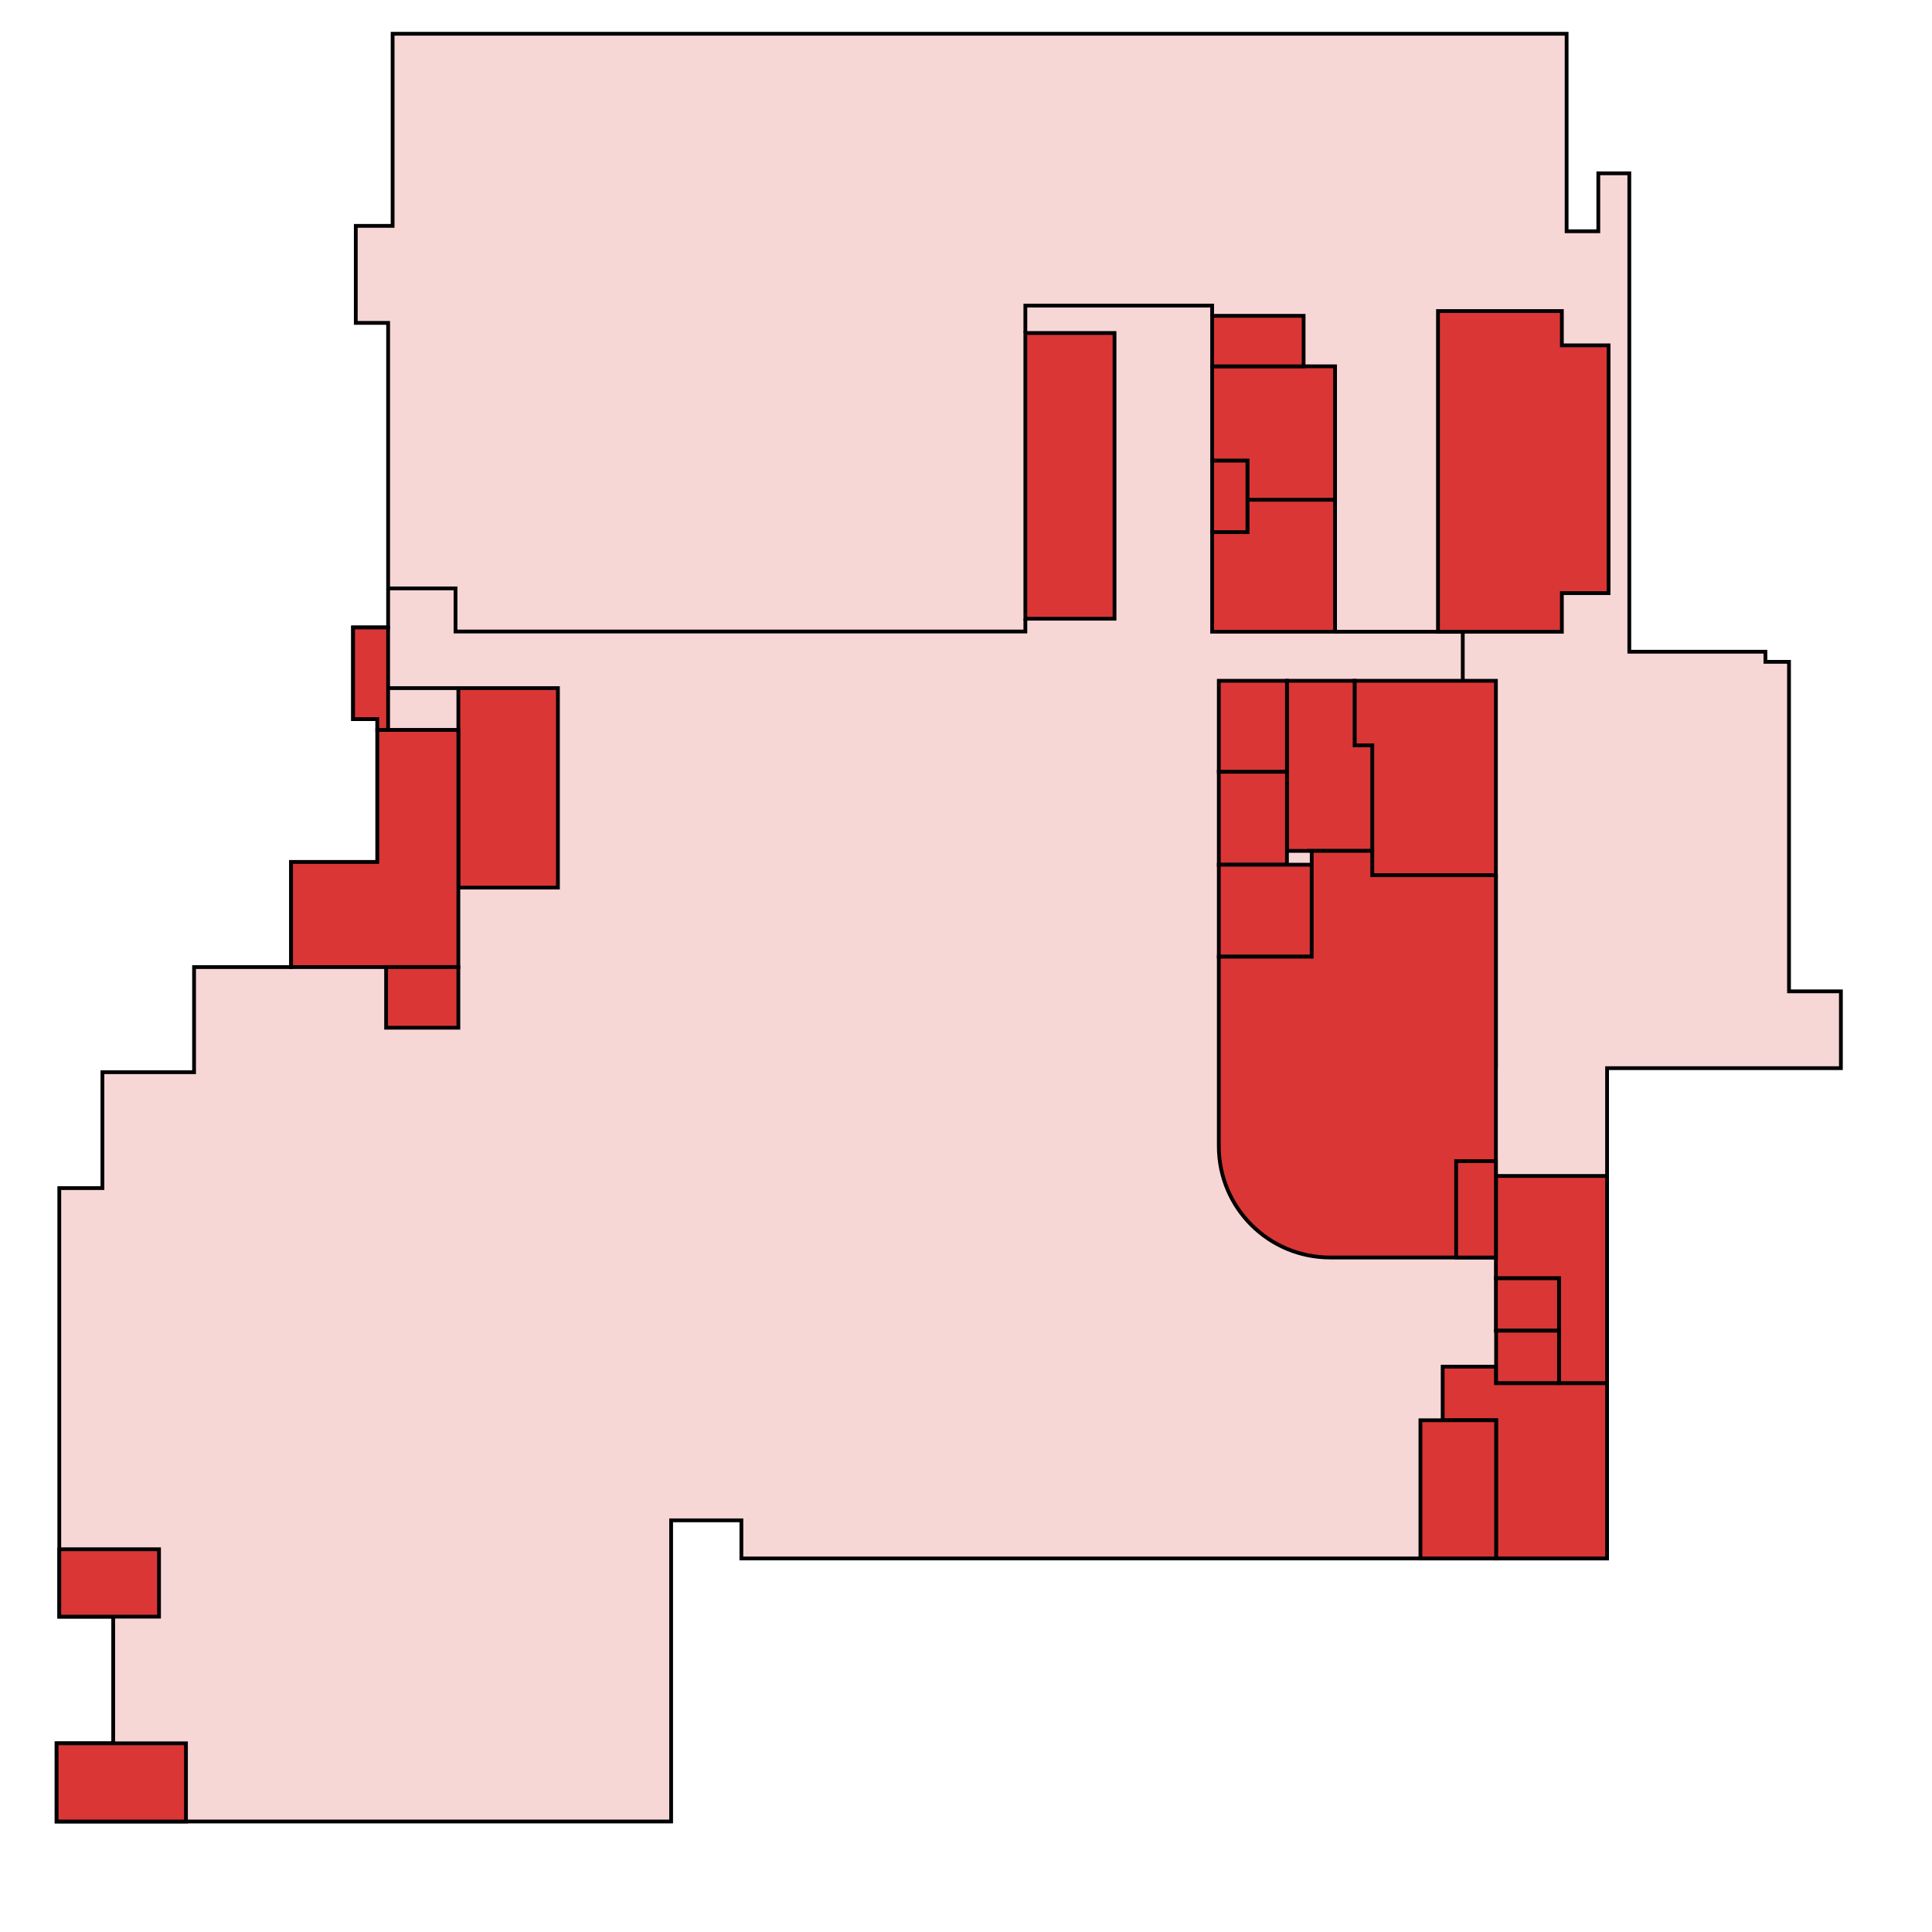<?xml version="1.0" encoding="UTF-8" standalone="no"?>
<!-- Created with Inkscape (http://www.inkscape.org/) -->

<svg
   xmlns:dc="http://purl.org/dc/elements/1.1/"
   xmlns:cc="http://creativecommons.org/ns#"
   xmlns:rdf="http://www.w3.org/1999/02/22-rdf-syntax-ns#"
   xmlns:svg="http://www.w3.org/2000/svg"
   xmlns="http://www.w3.org/2000/svg"
   xmlns:sodipodi="http://sodipodi.sourceforge.net/DTD/sodipodi-0.dtd"
   xmlns:inkscape="http://www.inkscape.org/namespaces/inkscape"
   width="1024"
   height="1024"
   viewBox="0 0 1024 1024"
   id="svg2"
   version="1.1"
   inkscape:version="0.91 r13725"
   sodipodi:docname="VL-2.svg"
   inkscape:export-filename="G:\SOEN 390 Floorplans\VL-2.png"
   inkscape:export-xdpi="90"
   inkscape:export-ydpi="90">
  <defs
     id="defs4" />
  <sodipodi:namedview
     id="base"
     pagecolor="#ffffff"
     bordercolor="#666666"
     borderopacity="1.0"
     inkscape:pageopacity="0.0"
     inkscape:pageshadow="2"
     inkscape:zoom="0.7"
     inkscape:cx="49.655533"
     inkscape:cy="536.38253"
     inkscape:document-units="px"
     inkscape:current-layer="g4801"
     showgrid="false"
     inkscape:snap-page="false"
     units="px"
     inkscape:object-paths="true"
     inkscape:snap-intersection-paths="true"
     inkscape:object-nodes="true"
     inkscape:snap-bbox="false"
     inkscape:window-width="1920"
     inkscape:window-height="1014"
     inkscape:window-x="0"
     inkscape:window-y="27"
     inkscape:window-maximized="1"
     inkscape:snap-nodes="true"
     inkscape:snap-others="false" />
  <g
     inkscape:groupmode="layer"
     id="g4801"
     inkscape:label="VL2 vec copy"
     style="display:inline">
    <path
       style="fill:#f7d6d6;fill-opacity:1;stroke:#000000;stroke-width:2;stroke-miterlimit:4;stroke-dasharray:none;stroke-opacity:1"
       d="m 208.092,17.889 0,101.826 -19.52,0 0,51.428 17.143,0 0,161.43 -18.572,0 0,48.57 12.857,0 0,75.715 -45.715,0 0,55.715 -51.428,0 0,55.713 -48.572,0 0,61.43 -22.857,0 0,227.143 28.572,0 0,67.143 -30,0 0,41.428 325.715,0 0,-41.428 0,-67.143 0,-51.051 37.234,0 0,20.203 437.396,0 21.439,0 0,-259.867 83.93,0 12.5,0 27.5,0 0,-40.715 -27.5,0 0,-174.643 -12.5,0 0,-5.357 -72.143,0 0,-253.57 -16.43,0 0,30.715 -16.797,0 0,-104.684 -474.631,0 -147.623,0 z"
       id="path4803"
       inkscape:connector-curvature="0" />
    <rect
       style="fill:#da3636;fill-opacity:1;stroke:#000000;stroke-width:2;stroke-miterlimit:4;stroke-dasharray:none;stroke-opacity:1"
       id="rect4805"
       width="68.571"
       height="41.428"
       x="30"
       y="924" />
    <path
       inkscape:connector-curvature="0"
       id="path4807"
       d="m 764.643,724.357 0,28.416 28.326,0 0,73.236 58.816,0 0,-92.934 -58.814,0 0,-8.719 -28.328,0 z"
       style="fill:#da3636;fill-opacity:1;stroke:#000000;stroke-width:2;stroke-miterlimit:4;stroke-dasharray:none;stroke-opacity:1" />
    <path
       style="fill:#da3636;fill-opacity:1;stroke:#000000;stroke-width:2;stroke-miterlimit:4;stroke-dasharray:none;stroke-opacity:1"
       d="m 792.857,623.285 0,54.232 33.447,0 0,55.559 25.48,0 0,-55.559 0,-54.232 -58.928,0 z"
       id="path4809"
       inkscape:connector-curvature="0" />
    <rect
       style="fill:#da3636;fill-opacity:1;stroke:#000000;stroke-width:2;stroke-miterlimit:4;stroke-dasharray:none;stroke-opacity:1"
       id="rect4811"
       width="33.447"
       height="27.779"
       x="792.857"
       y="677.518" />
    <rect
       style="fill:#da3636;fill-opacity:1;stroke:#000000;stroke-width:2;stroke-miterlimit:4;stroke-dasharray:none;stroke-opacity:1"
       id="rect4813"
       width="40.112"
       height="73.236"
       x="752.857"
       y="752.774" />
    <path
       style="fill:#da3636;fill-opacity:1;stroke:#000000;stroke-width:2;stroke-miterlimit:4;stroke-dasharray:none;stroke-opacity:1"
       d="m 661.145,264.871 0,17.172 -18.688,0 0,52.781 65.154,0 0,-69.953 -46.467,0 z"
       id="path4815"
       inkscape:connector-curvature="0" />
    <path
       style="fill:#da3636;fill-opacity:1;stroke:#000000;stroke-width:2;stroke-miterlimit:4;stroke-dasharray:none;stroke-opacity:1"
       d="m 642.457,194.16 0,50.002 18.688,0 0,20.709 46.467,0 0,-70.711 -65.154,0 z"
       id="path4817"
       inkscape:connector-curvature="0" />
    <rect
       style="fill:#da3636;fill-opacity:1;stroke:#000000;stroke-width:2;stroke-miterlimit:4;stroke-dasharray:none;stroke-opacity:1"
       id="rect4819"
       width="18.688"
       height="37.881"
       x="642.457"
       y="244.162" />
    <rect
       style="fill:#da3636;fill-opacity:1;stroke:#000000;stroke-width:2;stroke-miterlimit:4;stroke-dasharray:none;stroke-opacity:1"
       id="rect4821"
       width="48.487"
       height="26.77"
       x="642.457"
       y="167.391" />
    <rect
       style="fill:#da3636;fill-opacity:1;stroke:#000000;stroke-width:2;stroke-miterlimit:4;stroke-dasharray:none;stroke-opacity:1"
       id="rect4823"
       width="47.252"
       height="151.429"
       x="543.462"
       y="176.5" />
    <rect
       style="fill:#da3636;fill-opacity:1;stroke:#000000;stroke-width:2;stroke-miterlimit:4;stroke-dasharray:none;stroke-opacity:1"
       id="rect4825"
       width="52.773"
       height="105.714"
       x="242.941"
       y="364.714" />
    <path
       style="fill:#da3636;fill-opacity:1;stroke:#000000;stroke-width:2;stroke-miterlimit:4;stroke-dasharray:none;stroke-opacity:1"
       d="m 200,386.857 0,70 -45.715,0 0,55.715 45.715,0 42.941,0 0,-125.715 -42.941,0 z"
       id="path4827"
       inkscape:connector-curvature="0" />
    <rect
       style="fill:#da3636;fill-opacity:1;stroke:#000000;stroke-width:2;stroke-miterlimit:4;stroke-dasharray:none;stroke-opacity:1"
       id="rect4829"
       width="38.299"
       height="32.142"
       x="204.643"
       y="512.572" />
    <rect
       style="fill:#da3636;fill-opacity:1;stroke:#000000;stroke-width:2;stroke-miterlimit:4;stroke-dasharray:none;stroke-opacity:1"
       id="rect4831"
       width="52.857"
       height="35.715"
       x="31.428"
       y="821.143" />
    <path
       style="fill:#da3636;fill-opacity:1;stroke:#000000;stroke-width:2;stroke-miterlimit:4;stroke-dasharray:none;stroke-opacity:1"
       d="m 187.143,332.572 0,48.57 12.857,0 0,5.715 5.715,0 0,-5.715 0,-48.57 -18.572,0 z"
       id="path4833"
       inkscape:connector-curvature="0" />
    <path
       style="fill:#ff8080;fill-opacity:1;stroke:#000000;stroke-width:2;stroke-miterlimit:4;stroke-dasharray:none;stroke-opacity:1"
       d="m 242.941,364.714 -37.227,0"
       id="path4835"
       inkscape:connector-curvature="0" />
    <path
       style="fill:#da3636;fill-opacity:1;stroke:#000000;stroke-width:2;stroke-miterlimit:4;stroke-dasharray:none;stroke-opacity:1"
       d="m 792.857,463.87 0,102.272"
       id="path4837"
       inkscape:connector-curvature="0" />
    <path
       sodipodi:nodetypes="ccccc"
       inkscape:connector-curvature="0"
       id="path4839"
       d="m 543.462,327.929 0,6.786 -302.033,0 0,-22.857 -35.714,0"
       style="fill:none;fill-opacity:1;stroke:#000000;stroke-width:2;stroke-miterlimit:4;stroke-dasharray:none;stroke-opacity:1" />
    <path
       inkscape:connector-curvature="0"
       id="path4841"
       d="m 543.462,176.5 0,-14.539 98.995,0 0,5.43"
       style="fill:none;fill-opacity:1;stroke:#000000;stroke-width:2;stroke-miterlimit:4;stroke-dasharray:none;stroke-opacity:1" />
    <path
       inkscape:connector-curvature="0"
       id="path4843"
       d="m 717.967,360.834 0,34.221 9.344,0 0,68.816 65.547,0 0,-103.037 -65.547,0 -9.344,0 z"
       style="fill:#da3636;fill-opacity:1;stroke:#000000;stroke-width:2;stroke-miterlimit:4;stroke-dasharray:none;stroke-opacity:1" />
    <path
       inkscape:connector-curvature="0"
       id="path4845"
       d="m 682.105,360.834 0,34.221 0,1.135 0,54.801 45.205,0 0,-55.936 -9.344,0 0,-34.221 -35.861,0 z"
       style="fill:#da3636;fill-opacity:1;stroke:#000000;stroke-width:2;stroke-miterlimit:4;stroke-dasharray:none;stroke-opacity:1" />
    <rect
       y="360.834"
       x="645.993"
       height="48.236"
       width="36.113"
       id="rect4847"
       style="fill:#da3636;fill-opacity:1;stroke:#000000;stroke-width:2;stroke-miterlimit:4;stroke-dasharray:none;stroke-opacity:1" />
    <rect
       y="409.07"
       x="645.993"
       height="49.245"
       width="36.113"
       id="rect4849"
       style="fill:#da3636;fill-opacity:1;stroke:#000000;stroke-width:2;stroke-miterlimit:4;stroke-dasharray:none;stroke-opacity:1" />
    <rect
       y="458.315"
       x="645.993"
       height="48.74"
       width="49.245"
       id="rect4851"
       style="fill:#da3636;fill-opacity:1;stroke:#000000;stroke-width:2;stroke-miterlimit:4;stroke-dasharray:none;stroke-opacity:1" />
    <path
       inkscape:connector-curvature="0"
       id="path4853"
       d="m 695.238,450.99 0,12.881 0,33.082 0,10.102 -49.246,0 0,83.73 0,16.627 c 0,32.735 26.353,59.088 59.088,59.088 l 14.205,0 14.484,0 59.088,0 0,-59.088 0,-16.627 0,-24.643 0,-59.088 0,-43.184 -65.547,0 0,-12.881 -32.072,0 z"
       style="fill:#da3636;fill-opacity:1;stroke:#000000;stroke-width:2;stroke-miterlimit:4;stroke-dasharray:none;stroke-opacity:1" />
    <rect
       y="615.429"
       x="771.786"
       height="51.071"
       width="21.072"
       id="rect4855"
       style="fill:#da3636;fill-opacity:1;stroke:#000000;stroke-width:2;stroke-miterlimit:4;stroke-dasharray:none;stroke-opacity:1" />
    <rect
       y="705.297"
       x="792.971"
       height="27.779"
       width="33.334"
       id="rect4857"
       style="fill:#da3636;fill-opacity:1;stroke:#000000;stroke-width:2;stroke-miterlimit:4;stroke-dasharray:none;stroke-opacity:1" />
    <path
       inkscape:connector-curvature="0"
       id="path4859"
       d="m 707.611,334.824 67.681,0 0,26.01"
       style="fill:none;fill-opacity:1;stroke:#000000;stroke-width:2;stroke-miterlimit:4;stroke-dasharray:none;stroke-opacity:1" />
    <path
       inkscape:connector-curvature="0"
       id="path4861"
       d="m 762.16,164.865 0,169.959 65.66,0 0,-20.457 24.748,0 0,-131.318 -24.748,0 0,-18.184 -65.66,0 z"
       style="fill:#da3636;fill-opacity:1;stroke:#000000;stroke-width:2;stroke-miterlimit:4;stroke-dasharray:none;stroke-opacity:1" />
  </g>
</svg>
